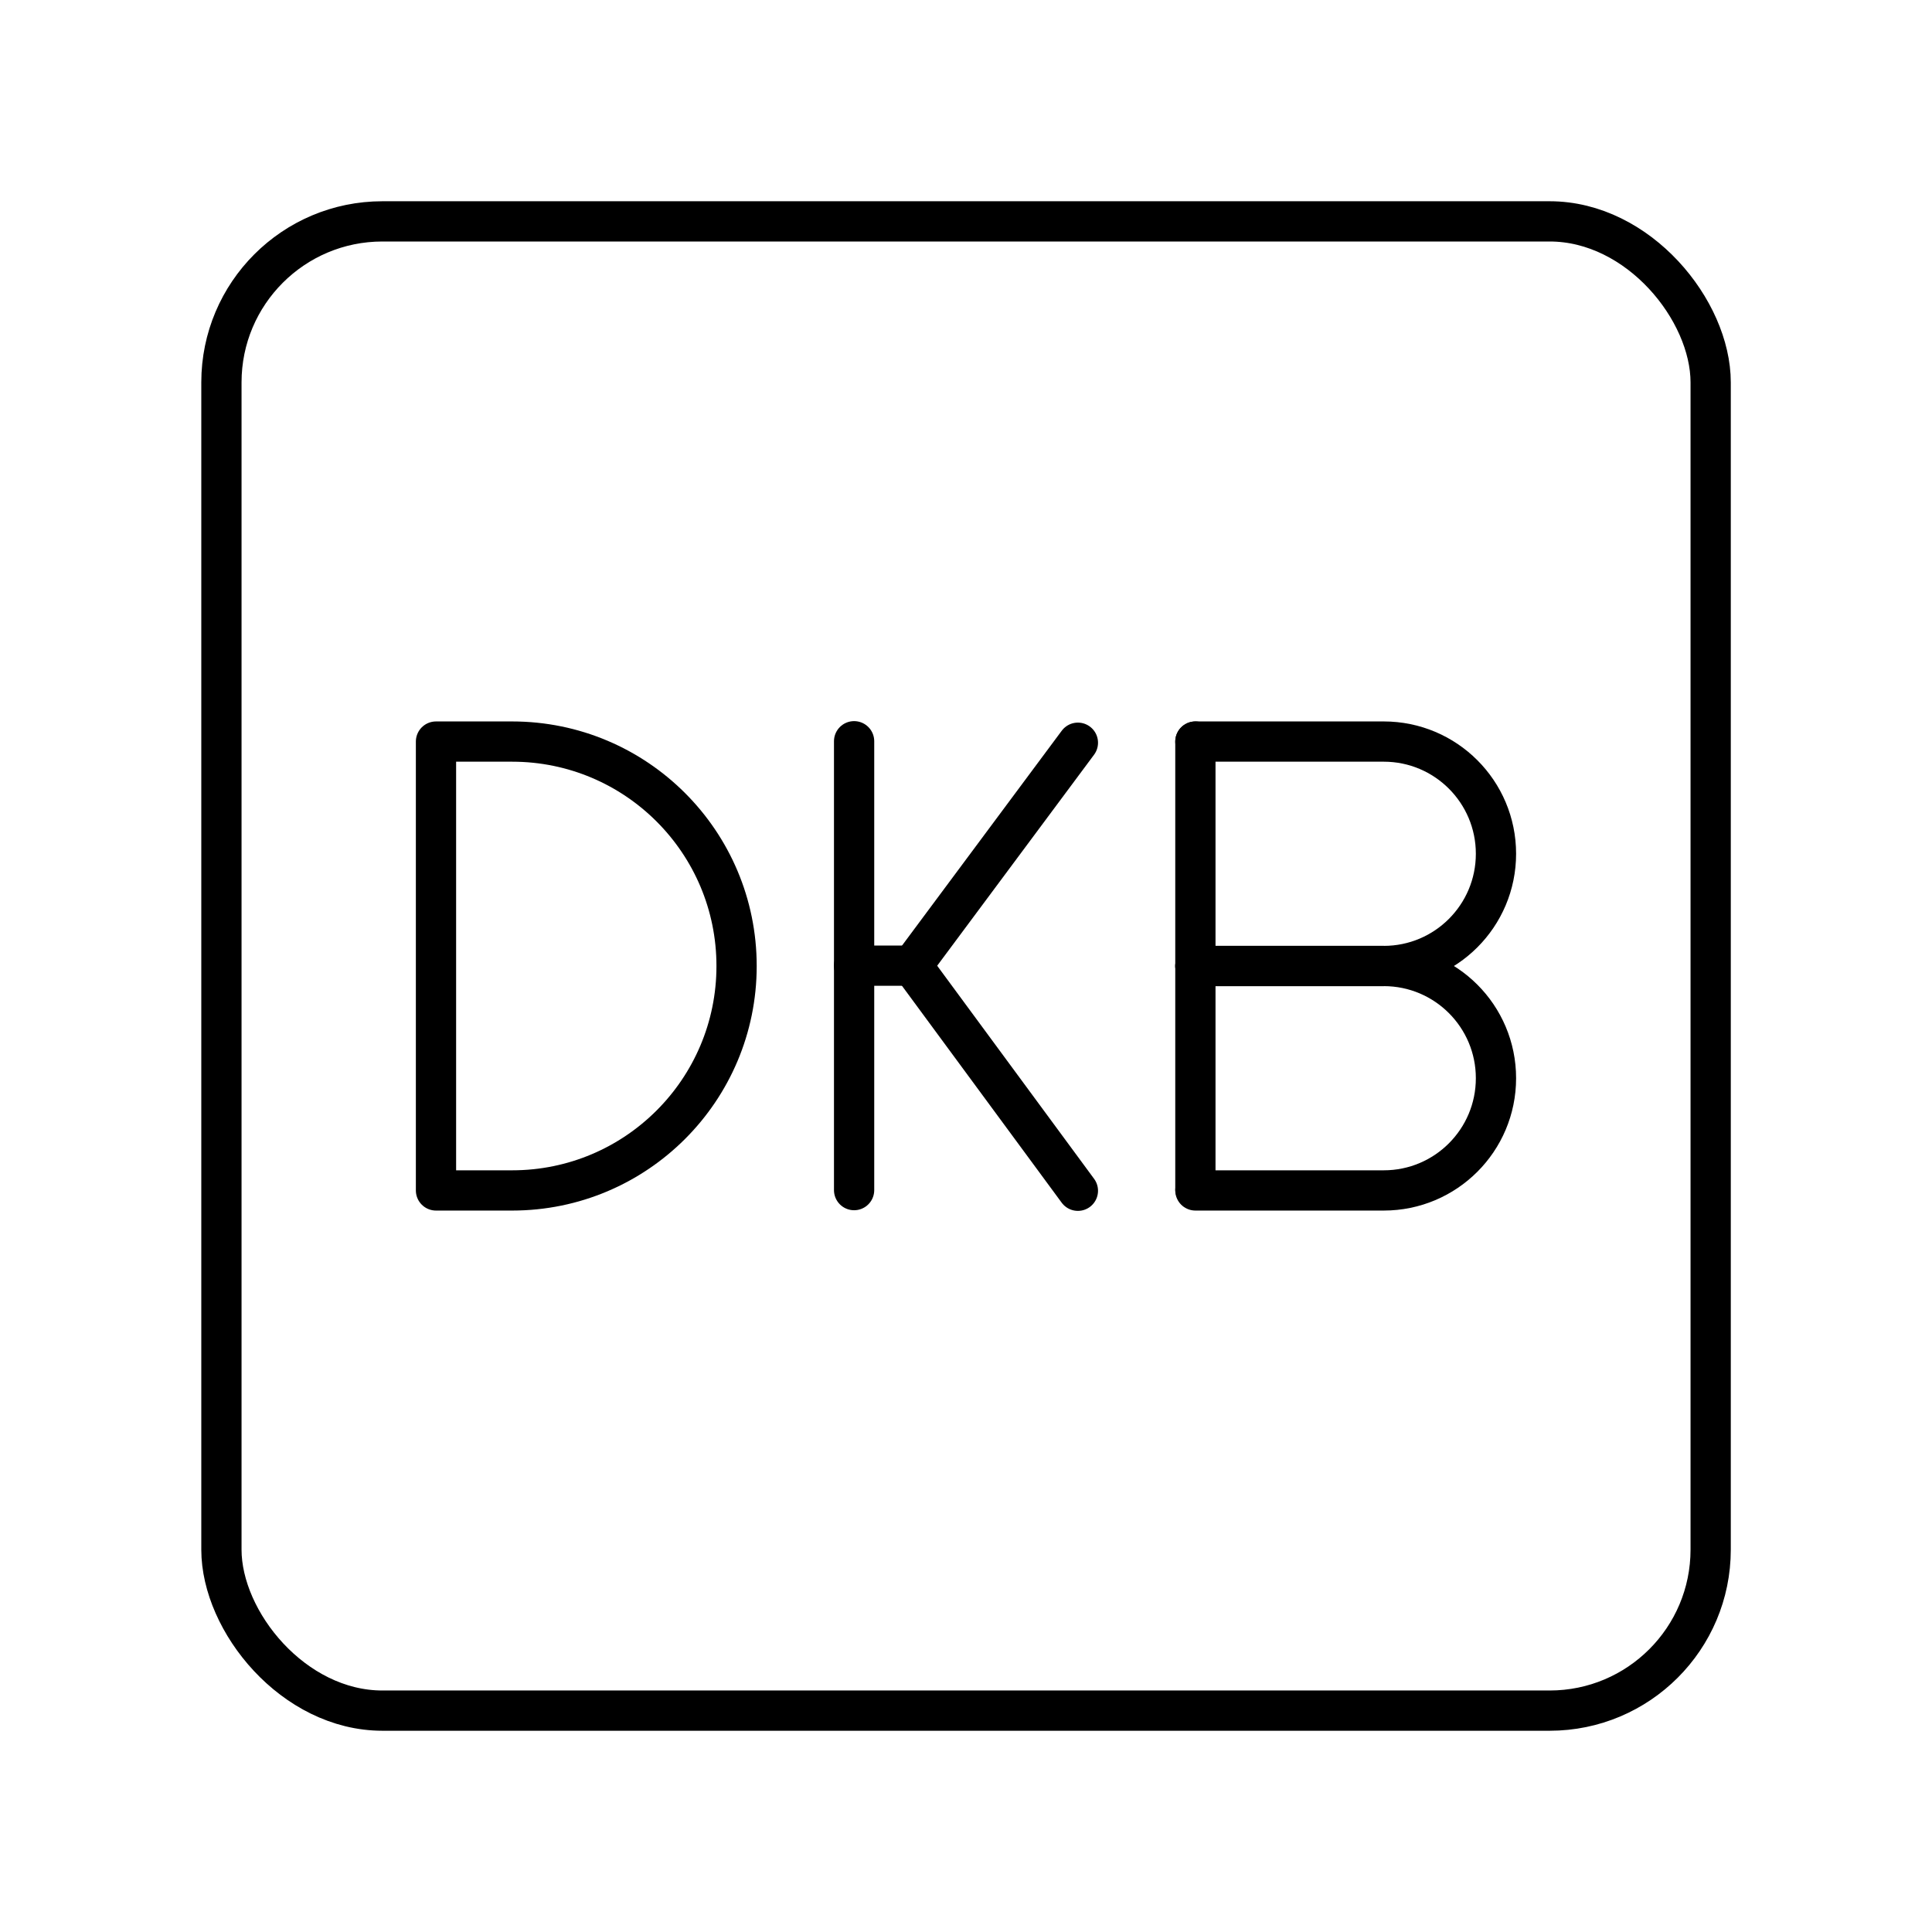 <?xml version="1.0" encoding="UTF-8"?><svg id="a" xmlns="http://www.w3.org/2000/svg" viewBox="0 0 48 48"><defs><style>.b{fill:none;stroke:#000;stroke-linecap:round;stroke-linejoin:round;}</style></defs><line class="b" x1="29.699" y1="29.543" x2="29.699" y2="18.424"/><path class="b" d="M29.699,18.424h4.68c1.54,0,2.788,1.248,2.788,2.788h0c0,1.54-1.248,2.788-2.788,2.788h-4.68"/><path class="b" d="M29.699,24h4.68c1.54,0,2.788,1.248,2.788,2.788h0c0,1.54-1.248,2.788-2.788,2.788h-4.68"/><path class="b" d="M10.832,29.576v-11.152h1.892c3.079,0,5.576,2.496,5.576,5.576h0c0,3.079-2.496,5.576-5.576,5.576h-1.892Z"/><line class="b" x1="21.22" y1="18.416" x2="21.22" y2="29.568"/><line class="b" x1="22.662" y1="23.992" x2="26.78" y2="18.453"/><line class="b" x1="22.662" y1="23.992" x2="26.78" y2="29.584"/><line class="b" x1="22.662" y1="23.992" x2="21.22" y2="23.992"/><rect class="b" x="5.501" y="5.5" width="37" height="37" rx="4" ry="4"/></svg>